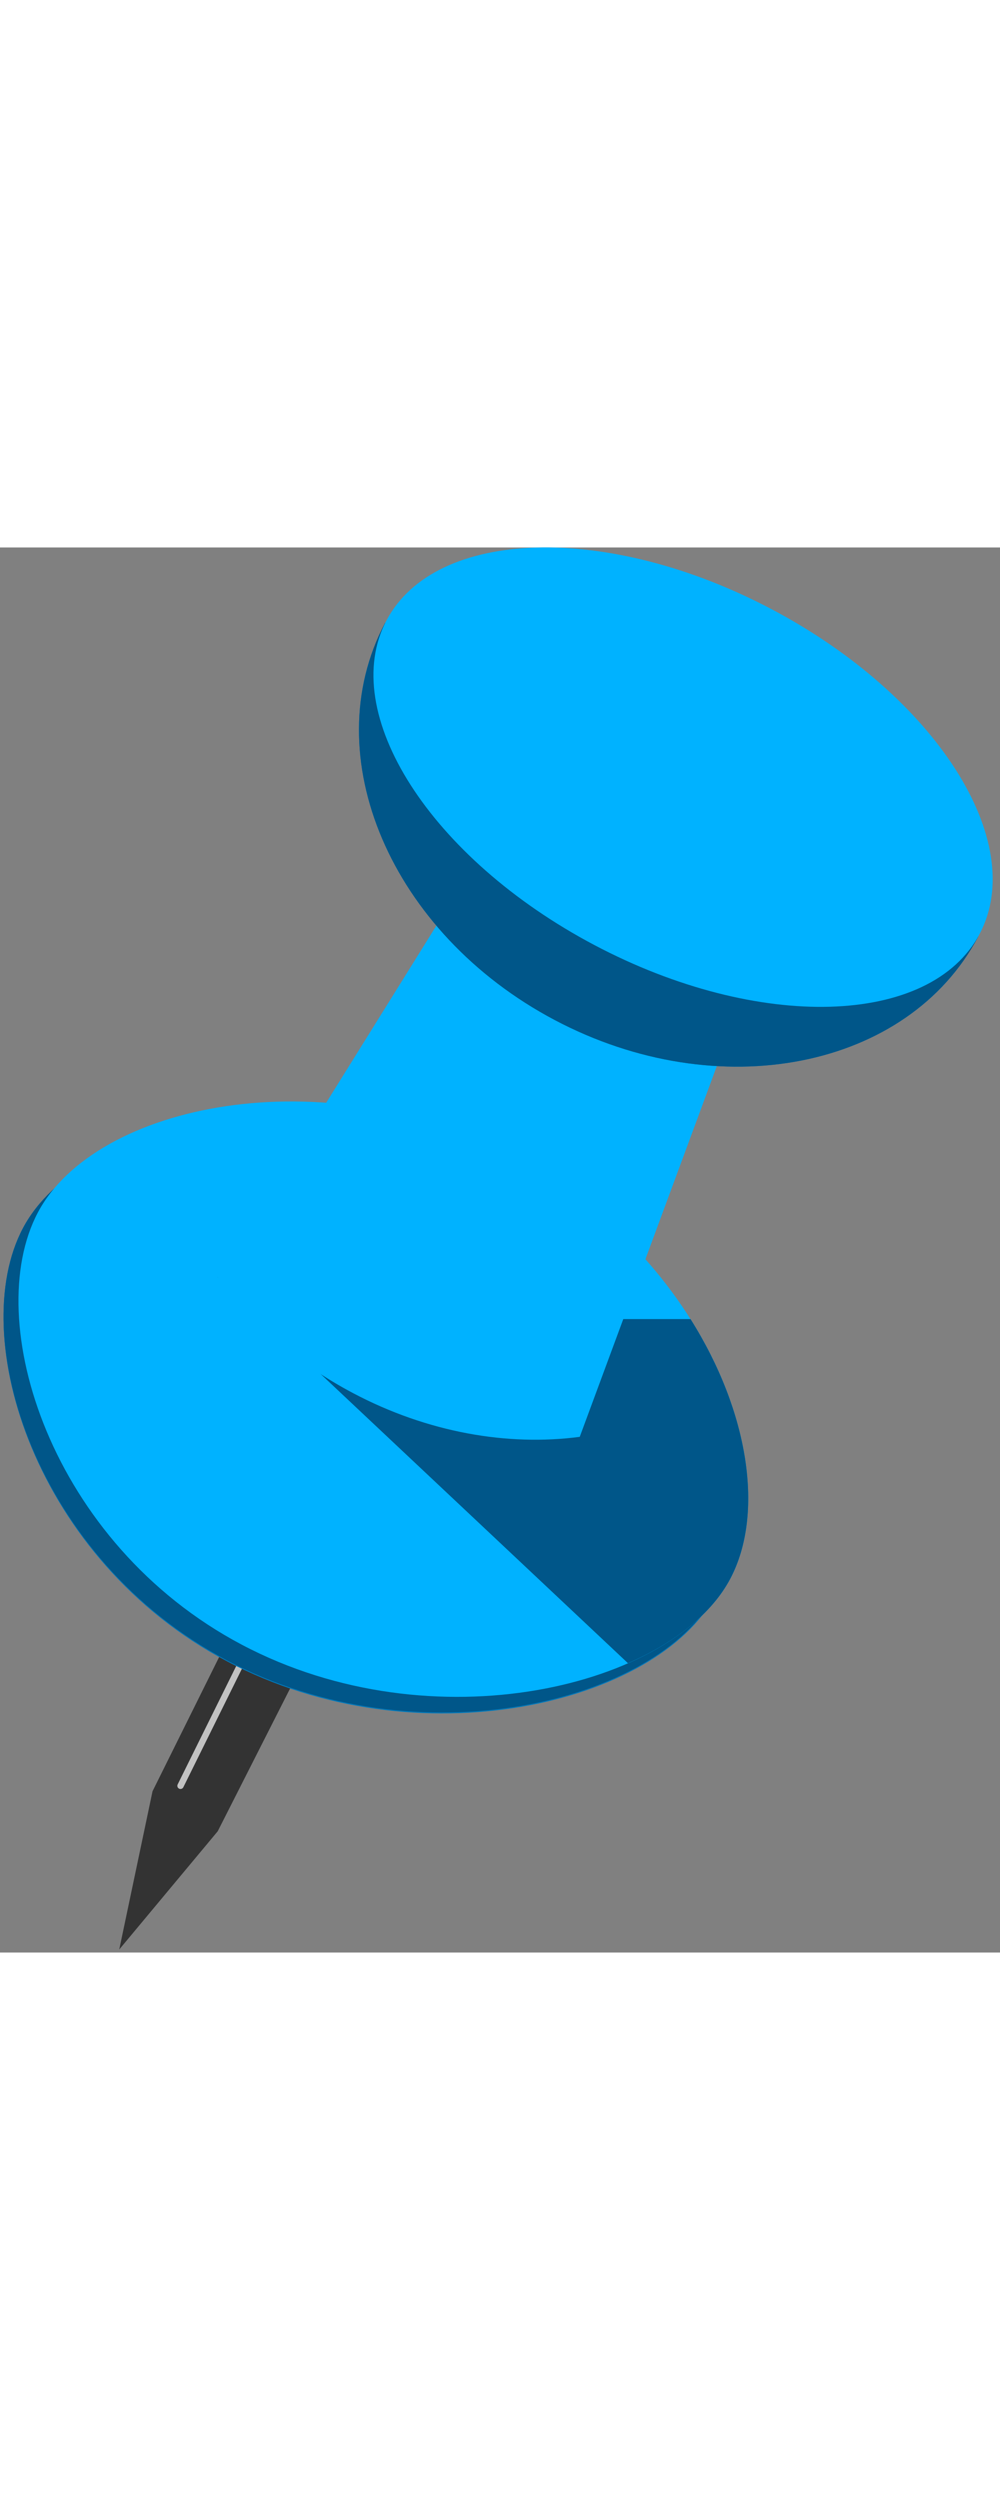 <svg width="20" height="50" viewBox="0 0 79 111" fill="none" xmlns="http://www.w3.org/2000/svg">
<rect x="0" y="0" width="79" height="111" fill="#808080" stroke="none"/>
<g clip-path="url(#clip0)">
<path d="M9.42 110.76L12.05 98.26L20.6 81.03L26 84.06L17.2 101.42L9.42 110.76Z" fill="#333333"/>
<path opacity="0.7" fill-rule="evenodd" clip-rule="evenodd" d="M25.651 74.796C25.775 74.857 25.825 75.007 25.764 75.131L14.484 97.941C14.423 98.065 14.273 98.115 14.149 98.054C14.025 97.993 13.975 97.843 14.036 97.719L25.316 74.909C25.377 74.785 25.527 74.735 25.651 74.796Z" fill="white"/>
<path d="M56.51 82.78C51.99 91.33 33.03 95.98 17.92 87.99C2.81 80 -2.71 62.4 1.81 53.85C6.33 45.3 24.39 41.46 39.49 49.45C54.59 57.44 61.03 74.23 56.51 82.78Z" fill="#007ABC"/>
<path d="M56.511 82.705C51.991 91.255 33.031 95.905 17.921 87.915C2.811 79.925 -2.709 62.325 1.811 53.775C6.331 45.225 24.391 41.385 39.491 49.375C54.591 57.365 61.031 74.155 56.511 82.705Z" fill="#007ABC"/>
<path d="M56.511 82.705C51.991 91.255 33.031 95.905 17.921 87.915C2.811 79.925 -2.709 62.325 1.811 53.775C6.331 45.225 24.391 41.385 39.491 49.375C54.591 57.365 61.031 74.155 56.511 82.705Z" fill="#005689"/>
<path d="M57.69 81.47C53.17 90.02 34.21 94.67 19.1 86.68C3.99 78.69 -1.53 61.09 2.99 52.54C7.51 43.99 25.57 40.15 40.67 48.14C55.77 56.13 62.21 72.92 57.69 81.47Z" fill="#00B2FF"/>
<path d="M57.69 81.47C56.26 84.18 53.37 86.5 49.61 88.14L17.2 57.64L30.29 60.96H54.55C59.18 68.31 60.39 76.36 57.69 81.47Z" fill="#007ABC"/>
<path d="M57.69 81.47C56.26 84.18 53.37 86.5 49.61 88.14L17.2 57.64L30.29 60.96H54.55C59.18 68.31 60.39 76.36 57.69 81.47Z" fill="#005689"/>
<path d="M59.75 32.53L45.8 70.26C40.13 71.01 33.79 69.93 27.88 66.8C23.44 64.45 19.81 61.25 17.2 57.64L36.19 27.12L59.75 32.53Z" fill="#00B2FF"/>
<path d="M77.28 30.74C71.74 41.22 56.75 44.17 43.82 37.33C30.89 30.49 24.88 16.45 30.42 5.96" fill="#007ABC"/>
<path d="M77.28 30.74C71.74 41.22 56.75 44.17 43.82 37.33C30.89 30.49 24.88 16.45 30.42 5.96" fill="#005689"/>
<path d="M77.388 30.535C81.261 23.211 73.912 11.728 60.975 4.886C48.037 -1.956 34.409 -1.566 30.536 5.757C26.663 13.08 34.012 24.564 46.95 31.406C59.888 38.248 73.515 37.858 77.388 30.535Z" fill="#00B2FF"/>
</g>
<defs>
<clipPath id="clip0">
<rect width="78.14" height="110.76" fill="white" transform="translate(0.28)"/>
</clipPath>
</defs>
</svg>
